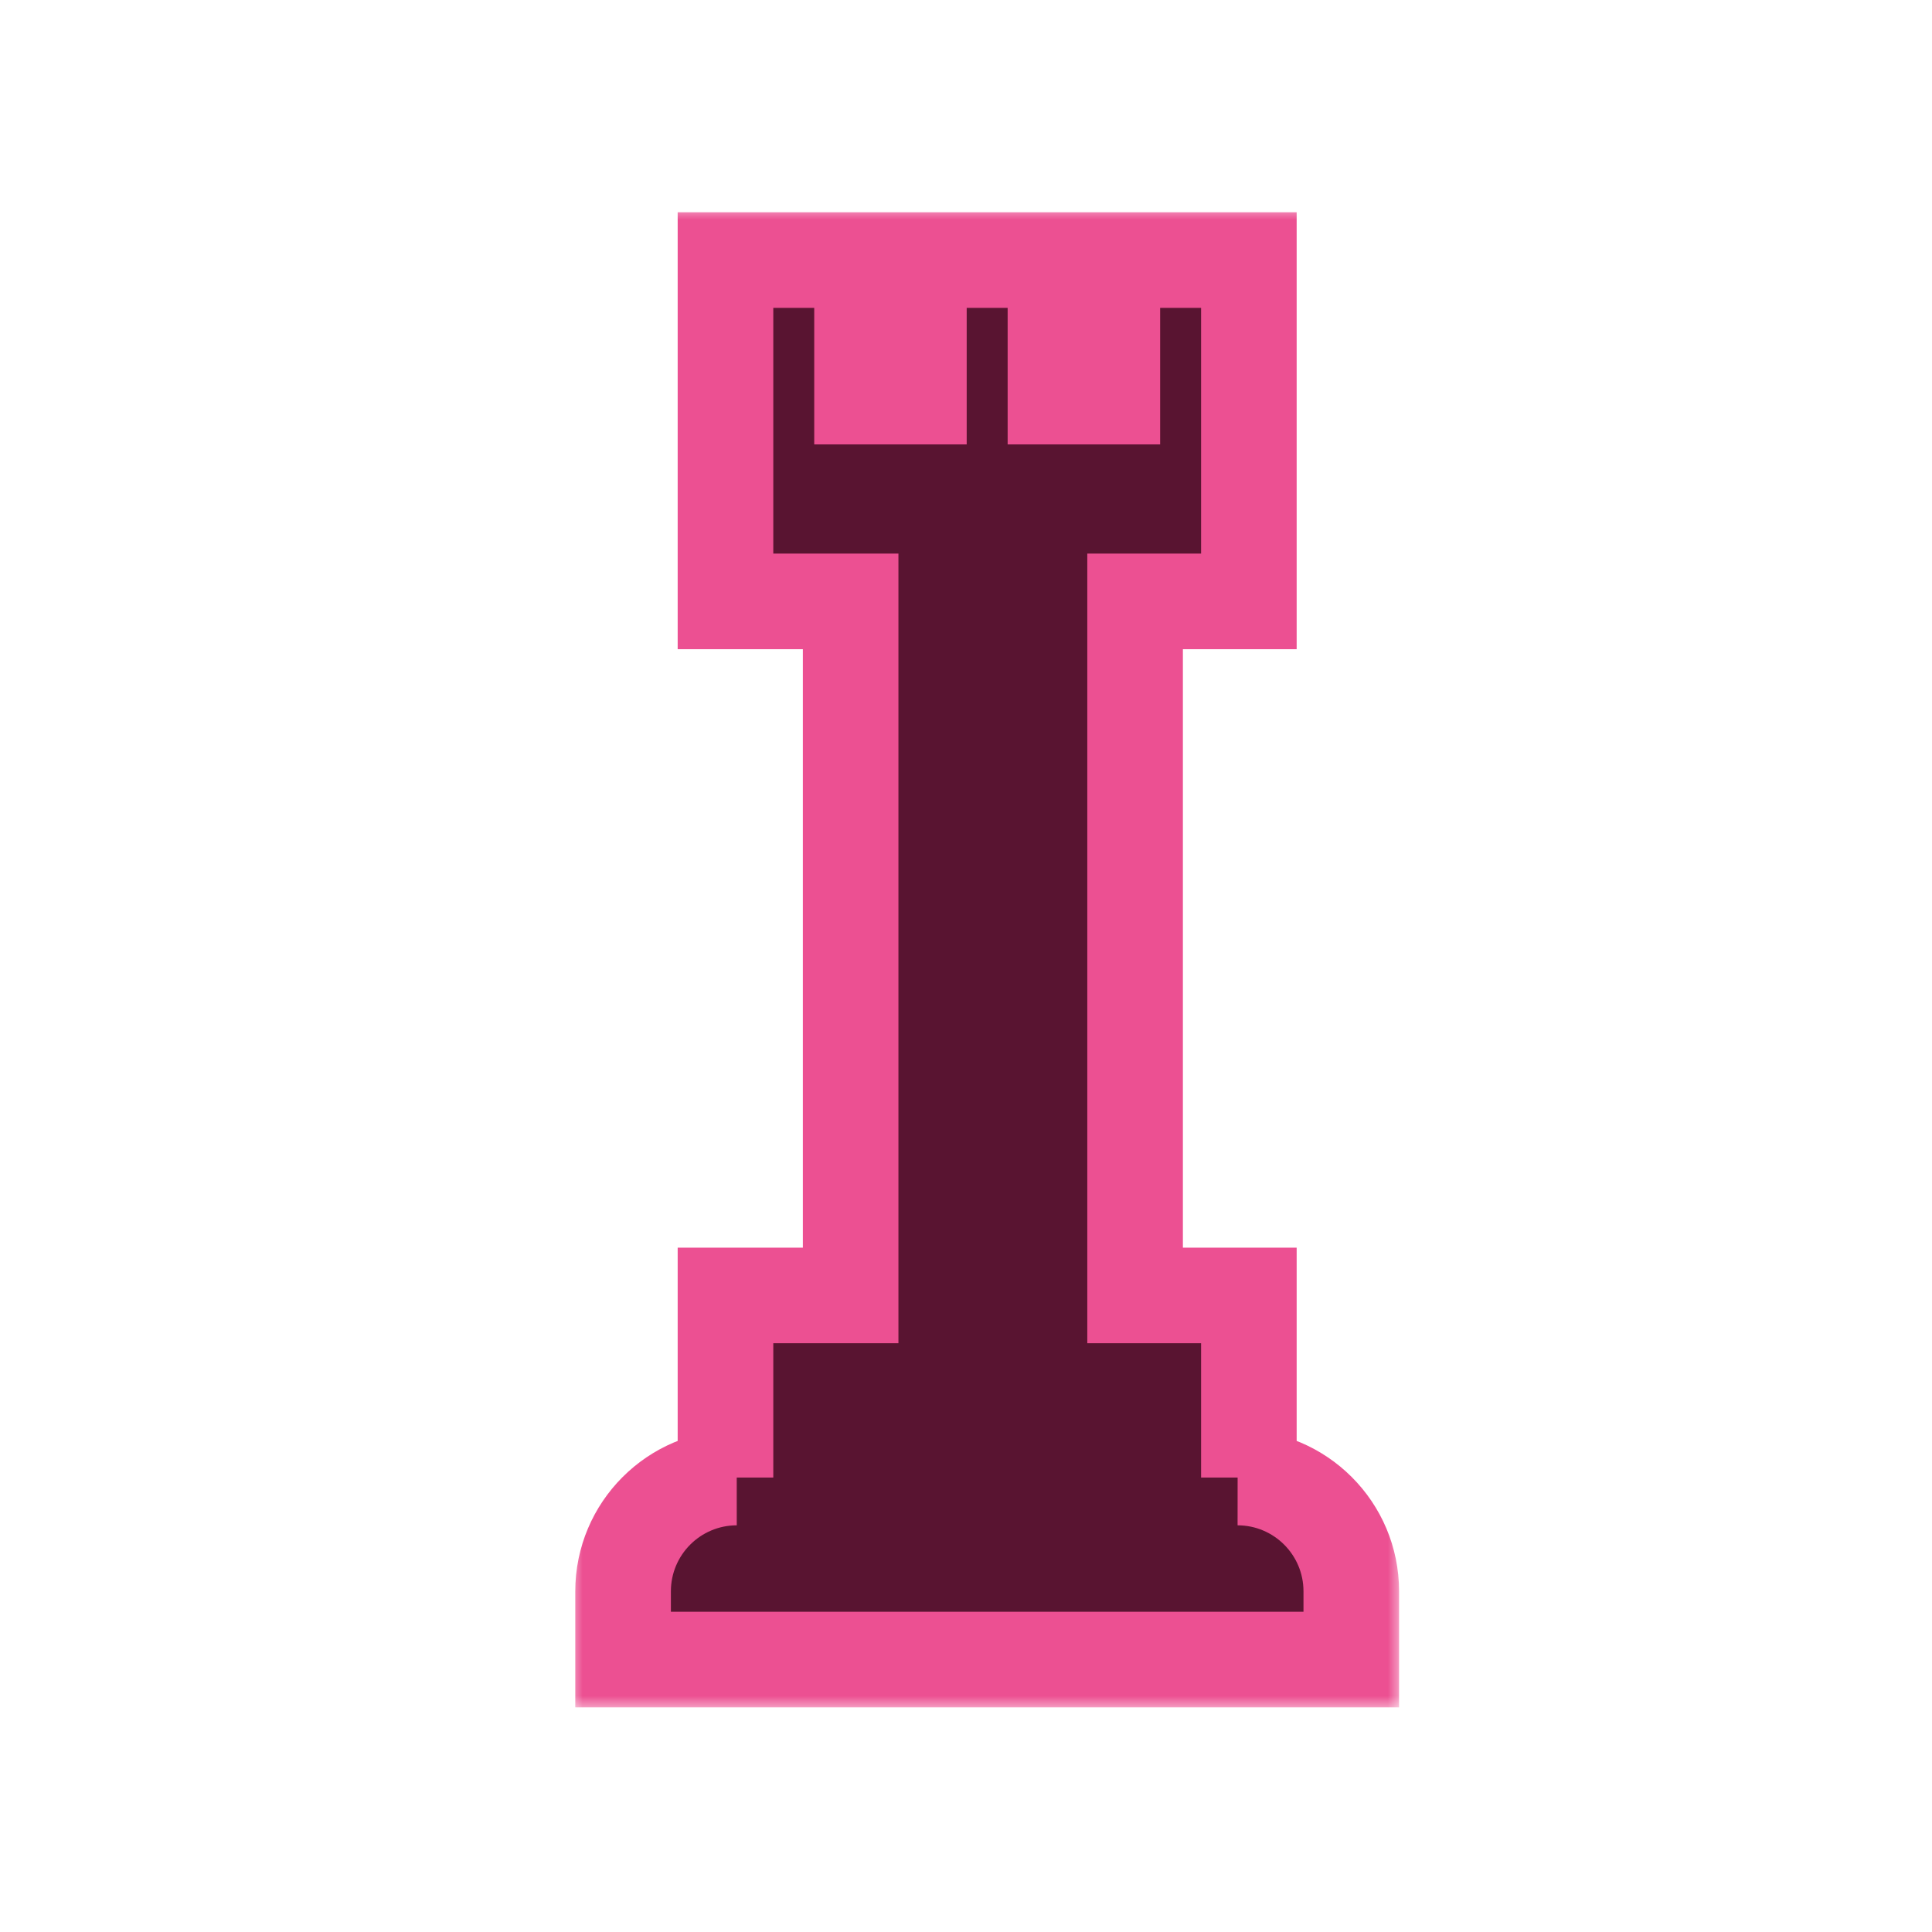 <svg width="72" height="72" viewBox="0 0 72 72" fill="none" xmlns="http://www.w3.org/2000/svg">
<mask id="path-1-outside-1" maskUnits="userSpaceOnUse" x="21.22" y="7.692" width="31" height="56" fill="black">
<rect fill="white" x="21.22" y="7.692" width="31" height="56"/>
<path fill-rule="evenodd" clip-rule="evenodd" d="M46.542 18.172L46.542 22.413H42.301V48.278H46.542V55.063H46.124C48.463 55.066 50.358 56.963 50.358 59.303V61.847H23.22V59.303C23.22 56.963 25.116 55.066 27.455 55.063H27.037V48.278H31.701V22.413H27.037L27.037 18.172L27.037 9.692L32.125 9.692V14.78H34.245V9.692L39.333 9.692V14.78H41.453V9.692L46.542 9.692L46.542 14.78L46.542 18.172Z"/>
</mask>
<path fill-rule="evenodd" clip-rule="evenodd" d="M46.542 18.172L46.542 22.413H42.301V48.278H46.542V55.063H46.124C48.463 55.066 50.358 56.963 50.358 59.303V61.847H23.22V59.303C23.22 56.963 25.116 55.066 27.455 55.063H27.037V48.278H31.701V22.413H27.037L27.037 18.172L27.037 9.692L32.125 9.692V14.78H34.245V9.692L39.333 9.692V14.78H41.453V9.692L46.542 9.692L46.542 14.78L46.542 18.172Z" fill="#591431"/>
<path d="M46.542 22.413V24.194H48.323V22.413L46.542 22.413ZM46.542 18.172L48.323 18.172V18.172L46.542 18.172ZM42.301 22.413V20.631H40.52V22.413H42.301ZM42.301 48.278H40.52V50.059H42.301V48.278ZM46.542 48.278H48.323V46.497H46.542V48.278ZM46.542 55.063V56.844H48.323V55.063H46.542ZM46.124 55.063V53.282L46.121 56.844L46.124 55.063ZM50.358 61.847V63.628H52.139V61.847H50.358ZM23.22 61.847H21.439V63.628H23.22V61.847ZM27.455 55.063L27.457 56.844L27.455 53.282V55.063ZM27.037 55.063H25.255V56.844H27.037V55.063ZM27.037 48.278V46.497H25.255V48.278H27.037ZM31.701 48.278V50.059H33.482V48.278H31.701ZM31.701 22.413H33.482V20.631H31.701V22.413ZM27.037 22.413L25.255 22.413L25.255 24.194H27.037V22.413ZM27.037 18.172H25.255V18.172L27.037 18.172ZM27.037 9.692V7.911H25.255L25.255 9.692L27.037 9.692ZM32.125 9.692H33.906V7.911L32.125 7.911V9.692ZM32.125 14.78H30.344V16.561H32.125V14.78ZM34.245 14.78V16.561H36.026V14.78H34.245ZM34.245 9.692V7.911H32.464V9.692H34.245ZM39.333 9.692H41.115V7.911L39.333 7.911V9.692ZM39.333 14.78H37.552V16.561H39.333V14.78ZM41.453 14.78V16.561H43.235V14.78H41.453ZM41.453 9.692V7.911H39.672V9.692H41.453ZM46.542 9.692L48.323 9.692V7.911L46.542 7.911V9.692ZM46.542 14.78L44.761 14.78V14.78L46.542 14.78ZM48.323 22.413L48.323 18.172L44.761 18.172L44.761 22.413L48.323 22.413ZM42.301 24.194H46.542V20.631H42.301V24.194ZM44.083 48.278V22.413H40.52V48.278H44.083ZM46.542 46.497H42.301V50.059H46.542V46.497ZM48.323 55.063V48.278H44.761V55.063H48.323ZM46.124 56.844H46.542V53.282H46.124V56.844ZM52.139 59.303C52.139 55.98 49.448 53.286 46.126 53.282L46.121 56.844C47.478 56.846 48.577 57.946 48.577 59.303H52.139ZM52.139 61.847V59.303H48.577V61.847H52.139ZM23.22 63.628H50.358V60.066H23.22V63.628ZM21.439 59.303V61.847H25.002V59.303H21.439ZM27.453 53.282C24.131 53.286 21.439 55.98 21.439 59.303H25.002C25.002 57.946 26.101 56.846 27.457 56.844L27.453 53.282ZM27.037 56.844H27.455V53.282H27.037V56.844ZM25.255 48.278V55.063H28.818V48.278H25.255ZM31.701 46.497H27.037V50.059H31.701V46.497ZM29.92 22.413V48.278H33.482V22.413H29.92ZM27.037 24.194H31.701V20.631H27.037V24.194ZM25.255 18.172L25.255 22.413L28.818 22.413L28.818 18.172L25.255 18.172ZM25.255 9.692L25.255 18.172H28.818L28.818 9.692L25.255 9.692ZM32.125 7.911L27.037 7.911L27.037 11.473L32.125 11.473V7.911ZM33.906 14.78V9.692H30.344V14.78H33.906ZM34.245 12.999H32.125V16.561H34.245V12.999ZM36.026 14.78V9.692H32.464V14.78H36.026ZM34.245 11.473L39.333 11.473V7.911L34.245 7.911V11.473ZM37.552 9.692V14.78H41.115V9.692H37.552ZM41.453 12.999H39.333V16.561H41.453V12.999ZM39.672 9.692V14.78H43.235V9.692H39.672ZM46.542 7.911L41.453 7.911V11.473L46.542 11.473V7.911ZM48.323 14.78L48.323 9.692L44.761 9.692L44.761 14.78L48.323 14.78ZM48.323 18.172L48.323 14.78L44.761 14.78L44.761 18.172L48.323 18.172Z" fill="#EC5092" mask="url(#path-1-outside-1)"/>
</svg>
